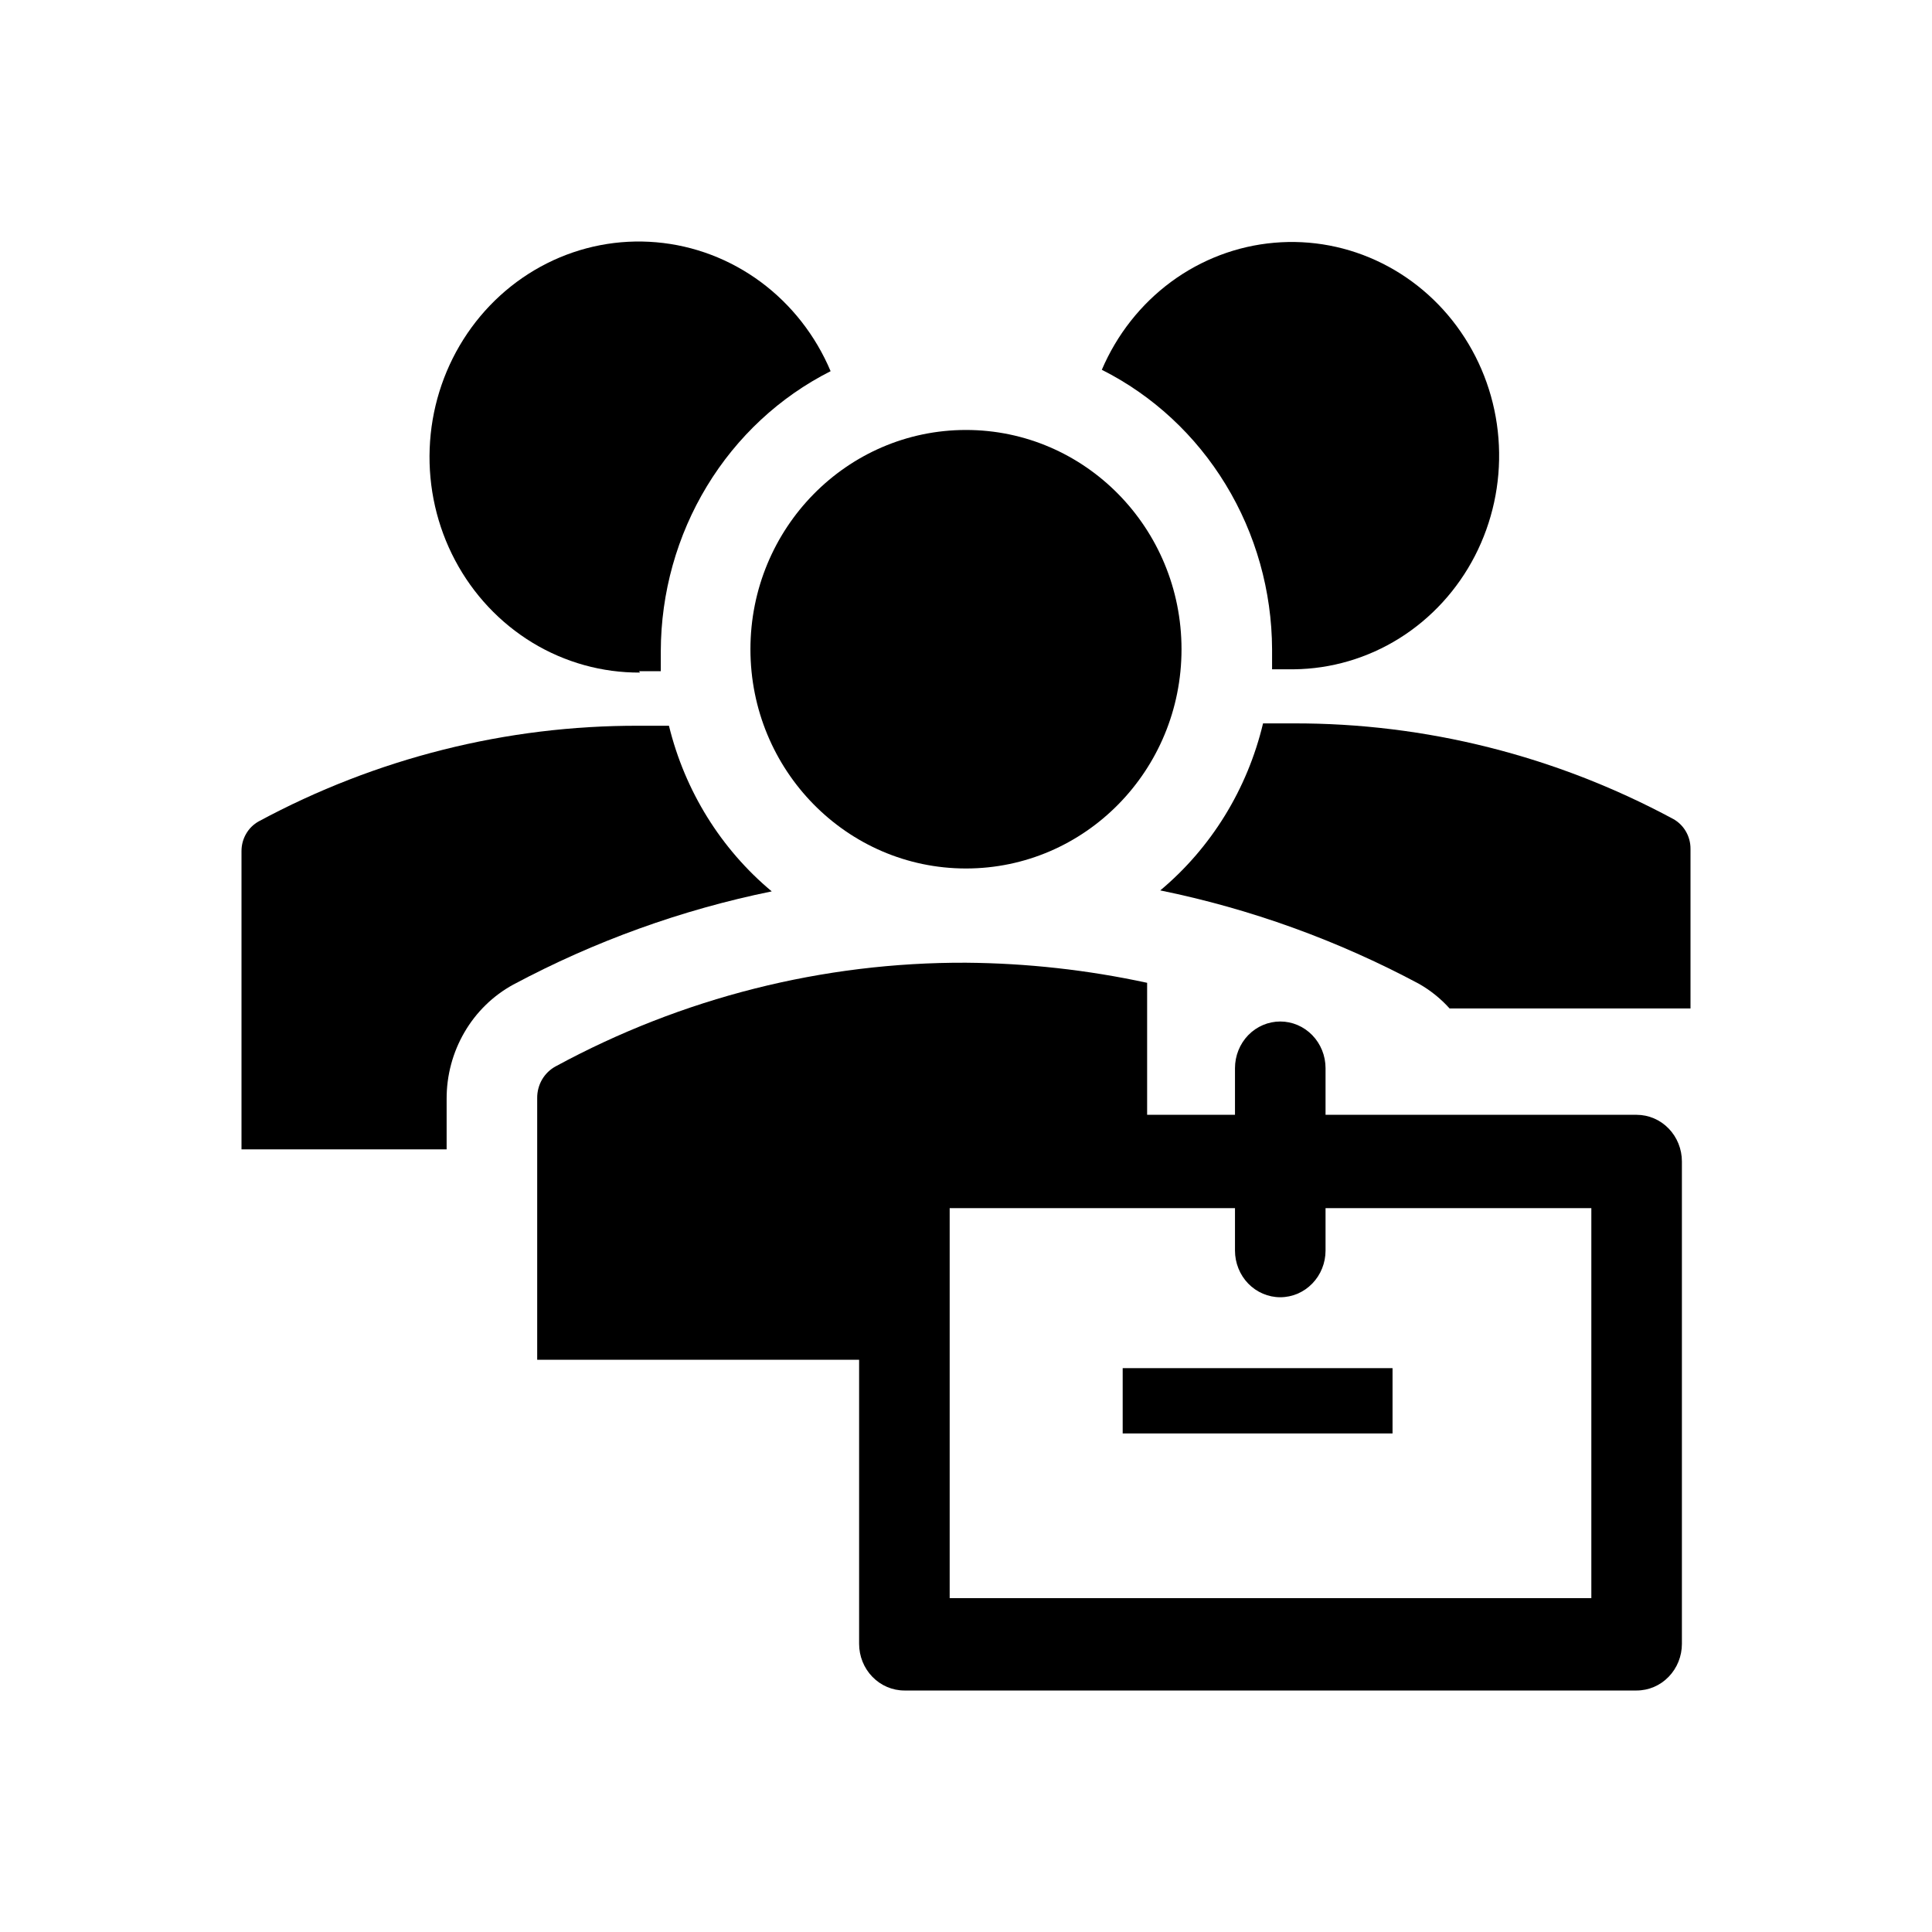 <svg width="20" height="20" viewBox="-5 0 40 30" fill="none" xmlns="http://www.w3.org/2000/svg">
<path d="M15 12.981C17.465 12.981 19.462 10.949 19.462 8.442C19.462 5.935 17.465 3.902 15 3.902C12.535 3.902 10.537 5.935 10.537 8.442C10.537 10.949 12.535 12.981 15 12.981Z" fill="#000"/>
<path d="M8.231 8.896H8.681V8.48C8.684 7.273 9.015 6.09 9.636 5.066C10.257 4.041 11.144 3.217 12.197 2.685C11.885 1.946 11.385 1.307 10.75 0.837C10.114 0.367 9.367 0.083 8.587 0.016C7.808 -0.052 7.025 0.099 6.322 0.453C5.619 0.807 5.022 1.351 4.595 2.026C4.168 2.701 3.926 3.483 3.896 4.288C3.865 5.094 4.047 5.893 4.422 6.6C4.797 7.308 5.351 7.897 6.025 8.307C6.699 8.716 7.468 8.929 8.25 8.925L8.231 8.896Z" fill="#000"/>
<path d="M21.337 8.442V8.857H21.788C22.559 8.849 23.315 8.627 23.975 8.214C24.634 7.801 25.174 7.212 25.536 6.51C25.898 5.807 26.07 5.018 26.033 4.223C25.997 3.429 25.753 2.659 25.327 1.996C24.902 1.332 24.311 0.799 23.616 0.452C22.921 0.105 22.149 -0.042 21.38 0.026C20.61 0.093 19.873 0.373 19.245 0.836C18.618 1.299 18.123 1.928 17.812 2.656C18.865 3.186 19.753 4.008 20.376 5.031C20.999 6.053 21.332 7.235 21.337 8.442V8.442Z" fill="#000"/>
<path d="M19.022 13.435C20.886 13.815 22.688 14.466 24.375 15.367C24.613 15.502 24.828 15.674 25.012 15.879H30V12.576C30.001 12.449 29.968 12.324 29.905 12.215C29.843 12.107 29.752 12.017 29.644 11.957C27.214 10.648 24.511 9.968 21.769 9.977H21.15C20.825 11.338 20.078 12.552 19.022 13.435V13.435Z" fill="#000"/>
<path d="M4.247 17.753C4.245 17.266 4.373 16.789 4.616 16.372C4.859 15.954 5.208 15.614 5.625 15.386C7.312 14.485 9.114 13.835 10.978 13.455C9.927 12.579 9.18 11.376 8.85 10.026H8.231C5.489 10.017 2.786 10.696 0.356 12.006C0.248 12.066 0.157 12.155 0.095 12.264C0.032 12.373 -0.001 12.497 1.8461e-05 12.624V18.796H4.247V17.753Z" fill="#000"/>
<path d="M18.244 23.326H23.831V24.678H18.244V23.326Z" fill="#000"/>
<path d="M28.884 18.081H22.444V17.115C22.444 16.859 22.345 16.613 22.169 16.432C21.993 16.251 21.755 16.149 21.506 16.149C21.258 16.149 21.019 16.251 20.843 16.432C20.668 16.613 20.569 16.859 20.569 17.115V18.081H18.75V15.348C17.517 15.081 16.26 14.942 15 14.932C12.041 14.92 9.124 15.656 6.506 17.077C6.39 17.139 6.292 17.233 6.224 17.349C6.156 17.465 6.121 17.598 6.122 17.733V23.152H12.787V29.034C12.787 29.29 12.886 29.536 13.062 29.717C13.238 29.898 13.476 30 13.725 30H28.884C29.133 30 29.372 29.898 29.547 29.717C29.723 29.536 29.822 29.29 29.822 29.034V19.047C29.822 18.791 29.723 18.545 29.547 18.364C29.372 18.183 29.133 18.081 28.884 18.081ZM27.947 28.088H14.662V20.013H20.569V20.892C20.569 21.148 20.668 21.394 20.843 21.575C21.019 21.756 21.258 21.858 21.506 21.858C21.755 21.858 21.993 21.756 22.169 21.575C22.345 21.394 22.444 21.148 22.444 20.892V20.013H27.947V28.088Z" fill="#000"/>
</svg>
